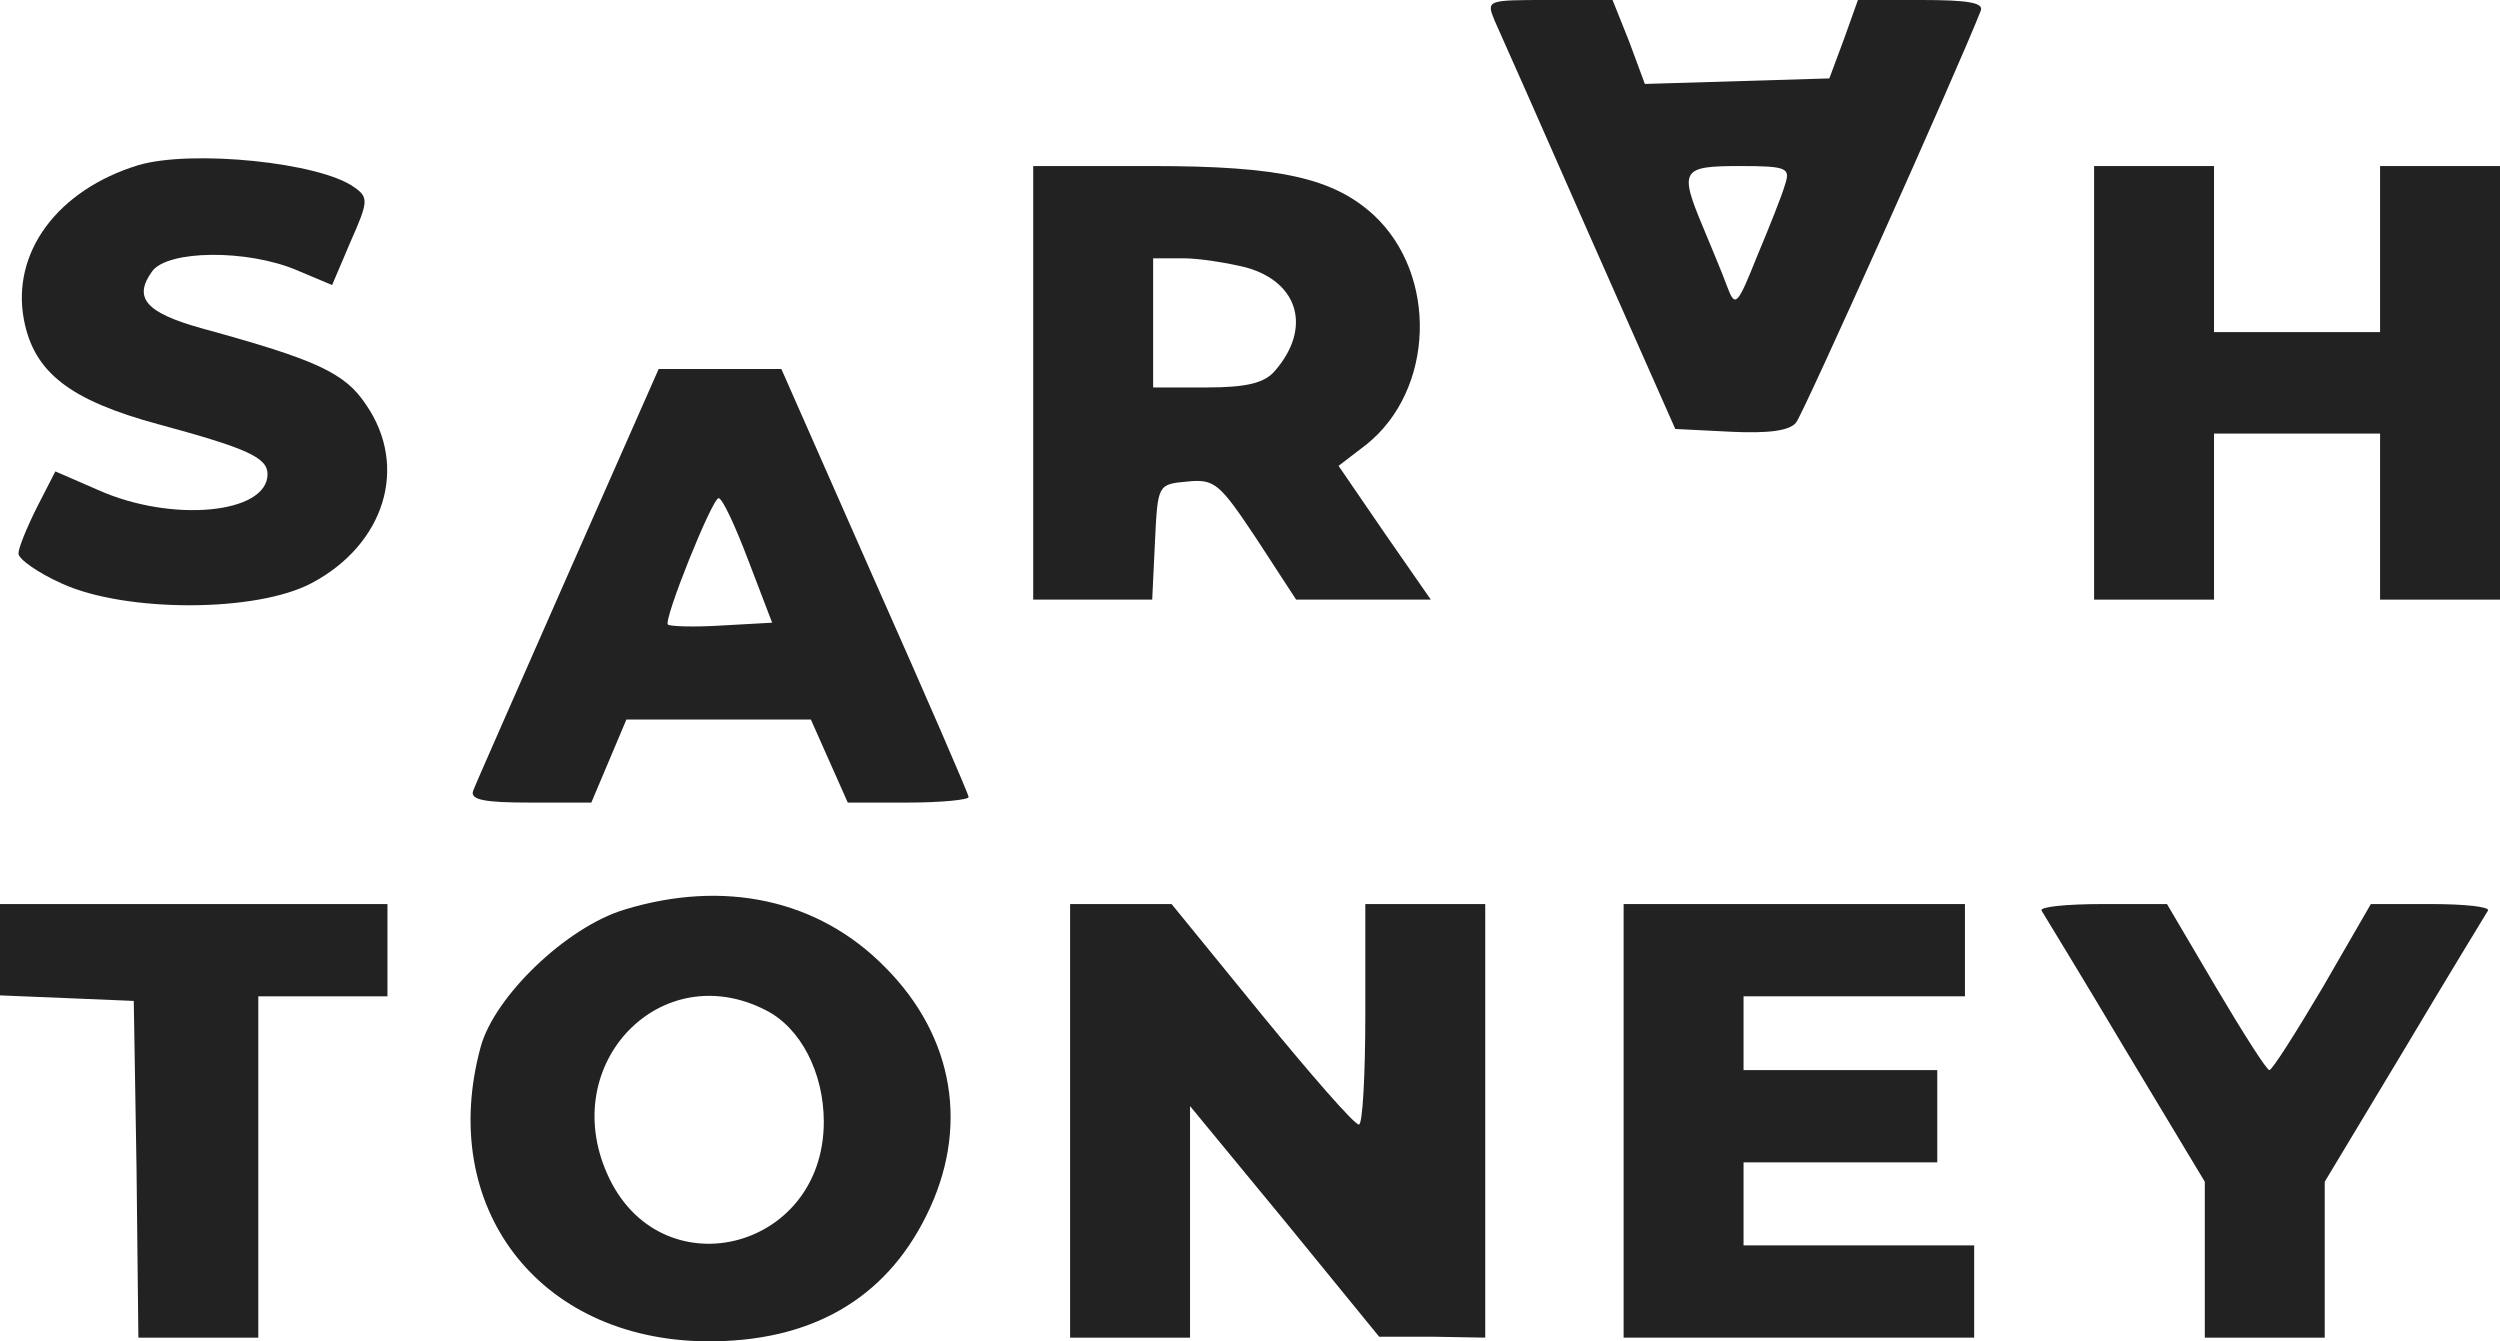 <svg xmlns="http://www.w3.org/2000/svg" version="1.0" preserveAspectRatio="xMidYMid meet" viewBox="107 209 271 145.4">

<g transform="translate(0,500) scale(0.1,-0.1)" fill="#22222">
<path d="M2690 2888 c6 -13 52 -117 103 -233 l93 -210 60 -3 c41 -2 64 1 71 10 8 10 174 380 200 446 4 9 -13 12 -64 12 l-69 0 -15 -42 -16 -43 -100 -3 -100 -3 -17 46 -18 45 -69 0 c-67 0 -68 0 -59 -22z m315 -178 c-3 -11 -17 -46 -30 -77 -22 -55 -24 -57 -33 -33 -5 14 -17 42 -26 64 -26 62 -23 66 40 66 51 0 55 -2 49 -20z"/>
<path d="M1220 2731 c-88 -27 -138 -95 -124 -168 11 -57 50 -87 146 -113 96 -26 118 -36 118 -54 0 -43 -104 -53 -184 -17 l-46 20 -20 -39 c-11 -22 -20 -44 -20 -50 0 -6 21 -21 48 -33 69 -31 210 -31 270 1 79 42 105 126 59 193 -23 35 -54 49 -178 83 -61 17 -75 33 -54 62 17 23 103 24 157 1 l38 -16 20 47 c19 43 20 48 4 59 -37 27 -176 41 -234 24z"/>
<path d="M2190 2495 l0 -235 65 0 64 0 3 63 c3 62 3 62 35 65 30 3 35 -2 75 -62 l43 -66 73 0 73 0 -50 72 -50 73 30 23 c74 59 78 184 8 249 -44 40 -101 53 -240 53 l-129 0 0 -235z m231 125 c57 -16 71 -66 31 -112 -11 -13 -30 -18 -74 -18 l-58 0 0 70 0 70 33 0 c17 0 48 -5 68 -10z"/>
<path d="M3340 2495 l0 -235 65 0 65 0 0 90 0 90 90 0 90 0 0 -90 0 -90 65 0 65 0 0 235 0 235 -65 0 -65 0 0 -90 0 -90 -90 0 -90 0 0 90 0 90 -65 0 -65 0 0 -235z"/>
<path d="M1686 2288 c-54 -123 -101 -229 -103 -235 -4 -10 12 -13 61 -13 l67 0 19 45 19 45 100 0 100 0 20 -45 20 -45 65 0 c36 0 66 3 66 6 0 3 -46 109 -102 235 l-101 229 -67 0 -66 0 -98 -222z m195 15 l26 -68 -54 -3 c-31 -2 -57 -1 -59 1 -5 5 48 137 55 137 4 0 18 -30 32 -67z"/>
<path d="M1747 1924 c-63 -19 -141 -94 -156 -149 -47 -173 62 -317 244 -319 113 -1 194 45 239 136 47 94 31 194 -45 270 -72 73 -174 95 -282 62z m153 -109 c38 -19 63 -68 63 -121 0 -141 -179 -184 -235 -56 -53 120 59 235 172 177z"/>
<path d="M1070 1880 l0 -49 73 -3 72 -3 3 -182 2 -183 65 0 65 0 0 185 0 185 70 0 70 0 0 50 0 50 -210 0 -210 0 0 -50z"/>
<path d="M2230 1695 l0 -235 65 0 65 0 0 126 0 125 103 -125 102 -125 58 0 57 -1 0 235 0 235 -65 0 -65 0 0 -120 c0 -66 -3 -120 -7 -119 -5 0 -52 54 -106 120 l-97 119 -55 0 -55 0 0 -235z"/>
<path d="M2830 1695 l0 -235 190 0 190 0 0 50 0 50 -125 0 -125 0 0 45 0 45 105 0 105 0 0 50 0 50 -105 0 -105 0 0 40 0 40 120 0 120 0 0 50 0 50 -185 0 -185 0 0 -235z"/>
<path d="M3283 1923 c3 -5 44 -72 91 -151 l86 -143 0 -85 0 -84 65 0 65 0 0 84 0 85 86 143 c47 79 88 146 91 151 2 4 -25 7 -61 7 l-66 0 -52 -90 c-29 -49 -55 -90 -58 -90 -3 0 -29 41 -58 90 l-53 90 -70 0 c-39 0 -68 -3 -66 -7z"/>
</g>
</svg>